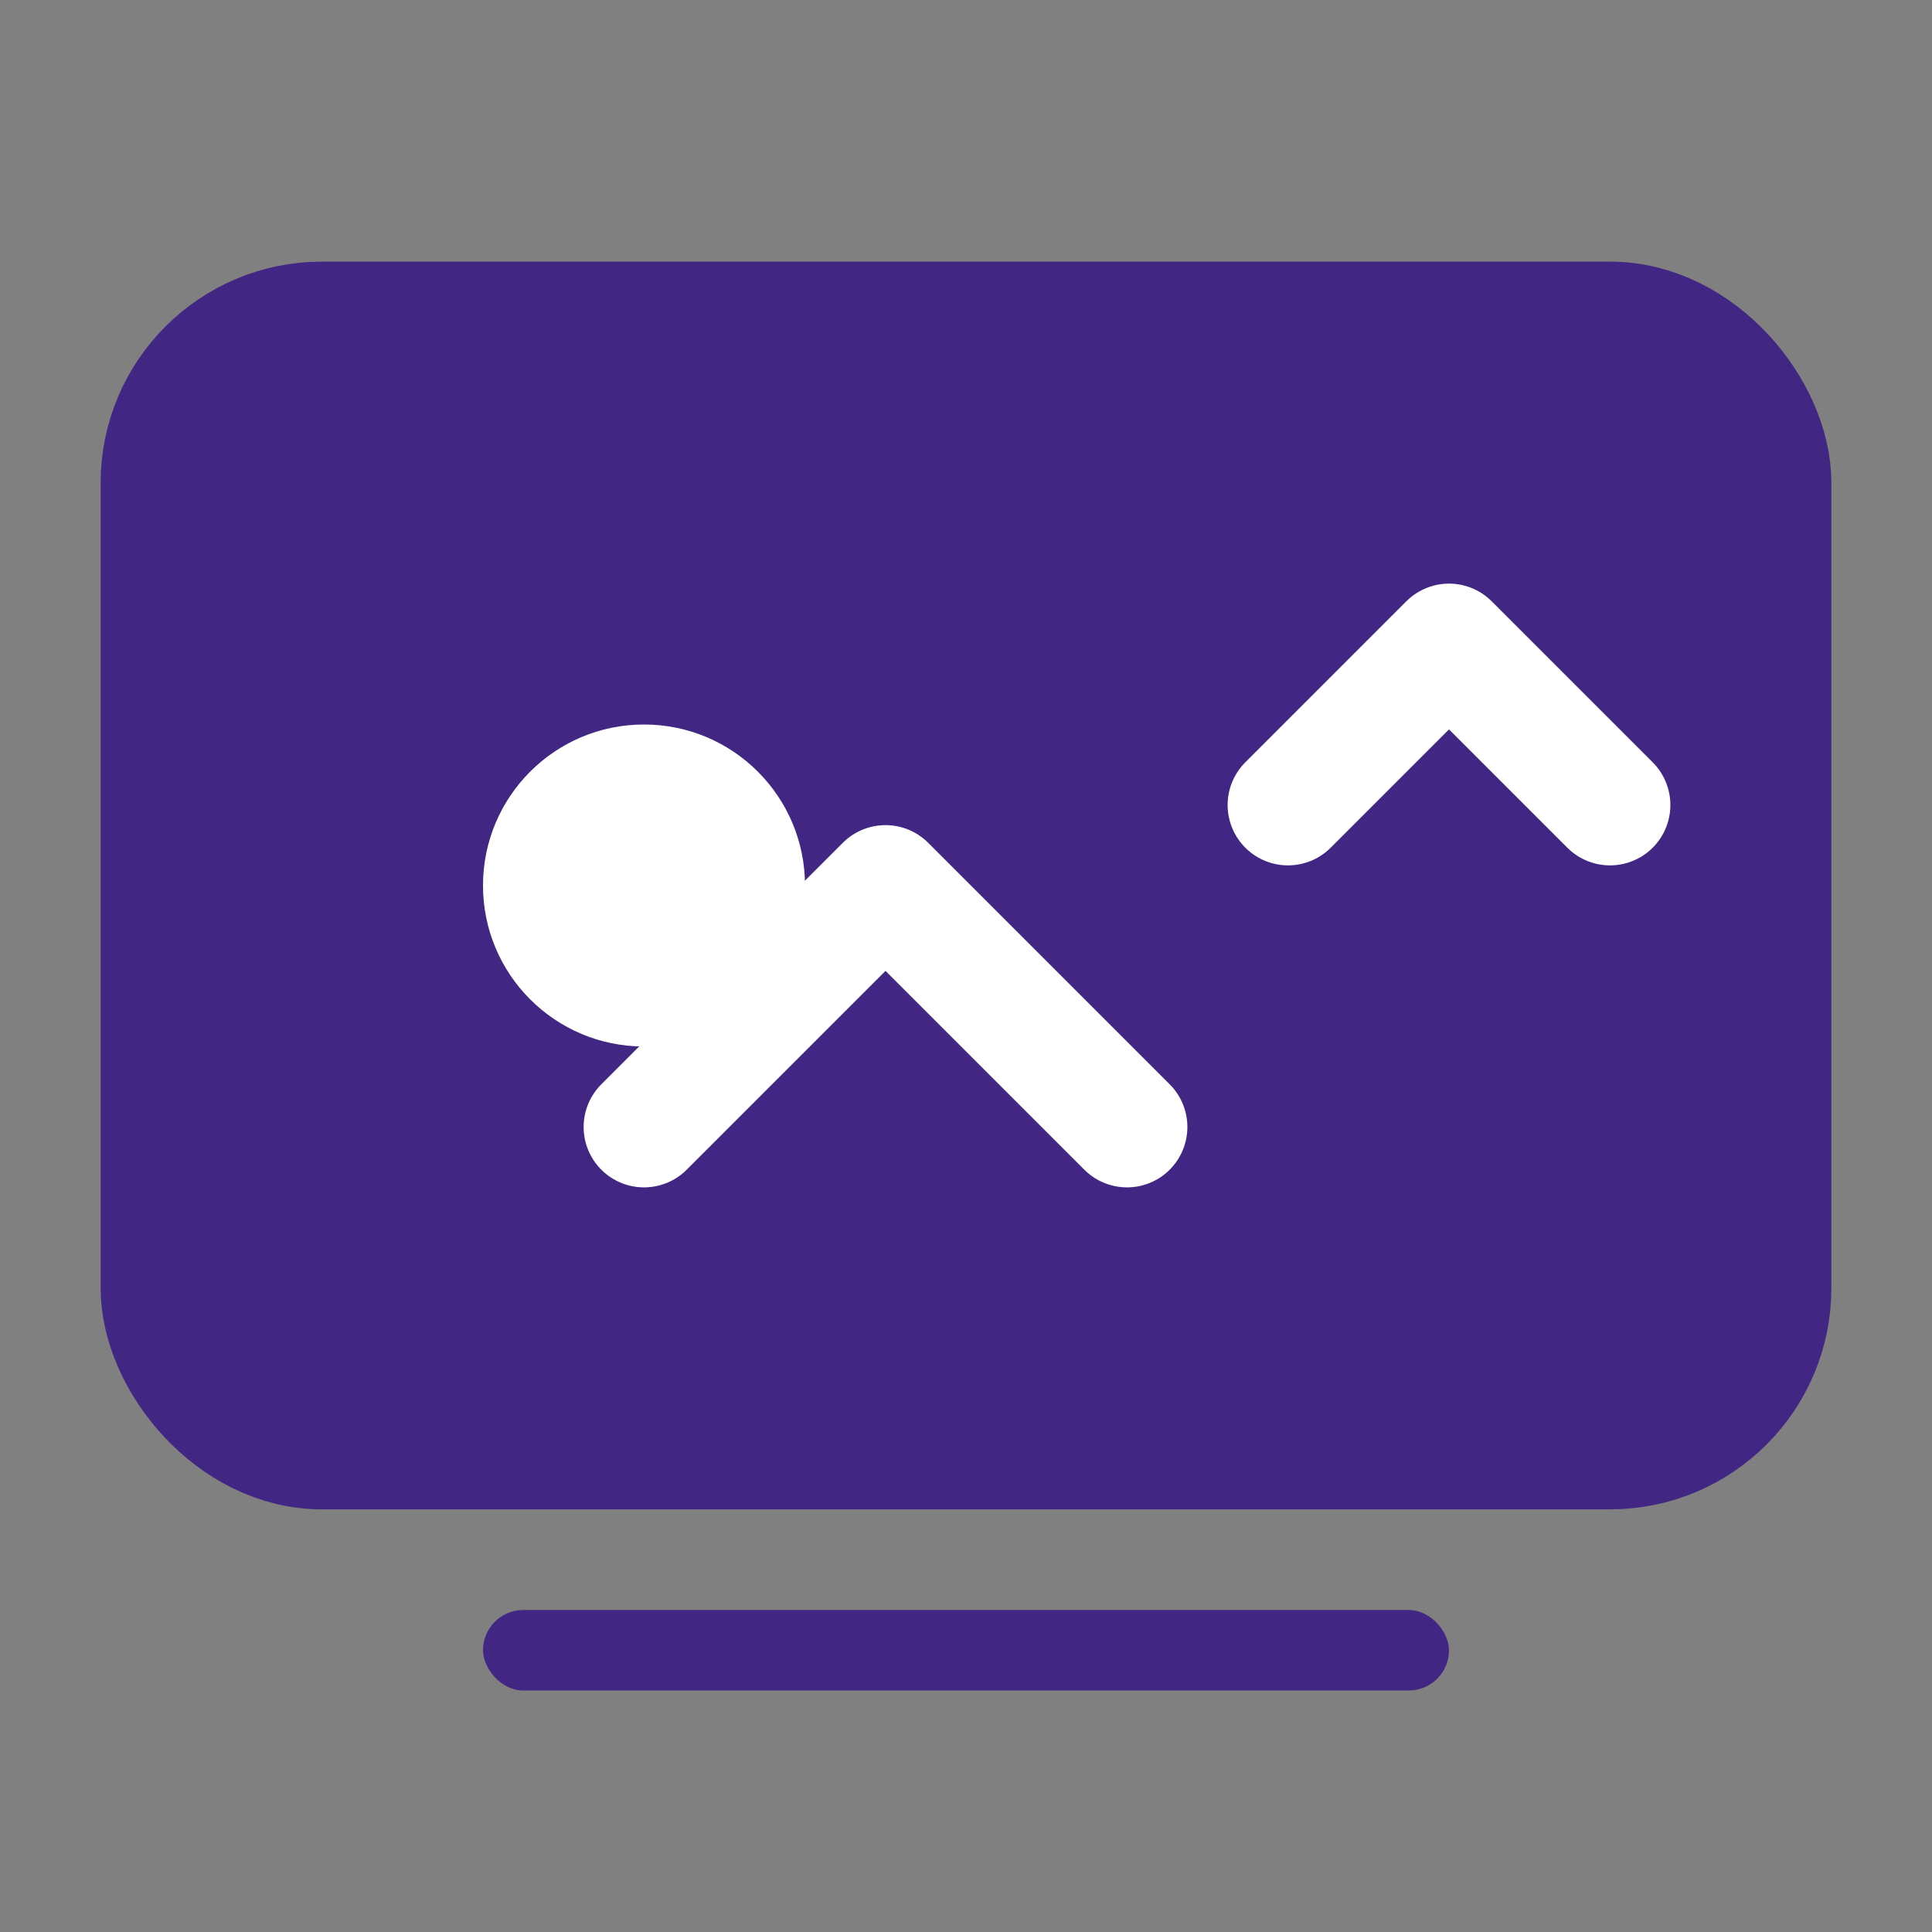 <svg width="24" height="24" viewBox="0 0 24 24" fill="none" xmlns="http://www.w3.org/2000/svg">
  <rect x="0" y="0" width="24" height="24" fill="#808080" stroke="none"/>
  <rect x="2" y="4" width="20" height="14" rx="2" fill="#412683" stroke="#412683" stroke-width="1.5"/>
  <circle cx="8" cy="11" r="2" fill="white"/>
  <path d="M14 14L11 11L8 14" stroke="white" stroke-width="1.5" stroke-linecap="round" stroke-linejoin="round"/>
  <path d="M16 10L18 8L20 10" stroke="white" stroke-width="1.5" stroke-linecap="round" stroke-linejoin="round"/>
  <rect x="6" y="20" width="12" height="1" rx="0.5" fill="#412683"/>
</svg>
